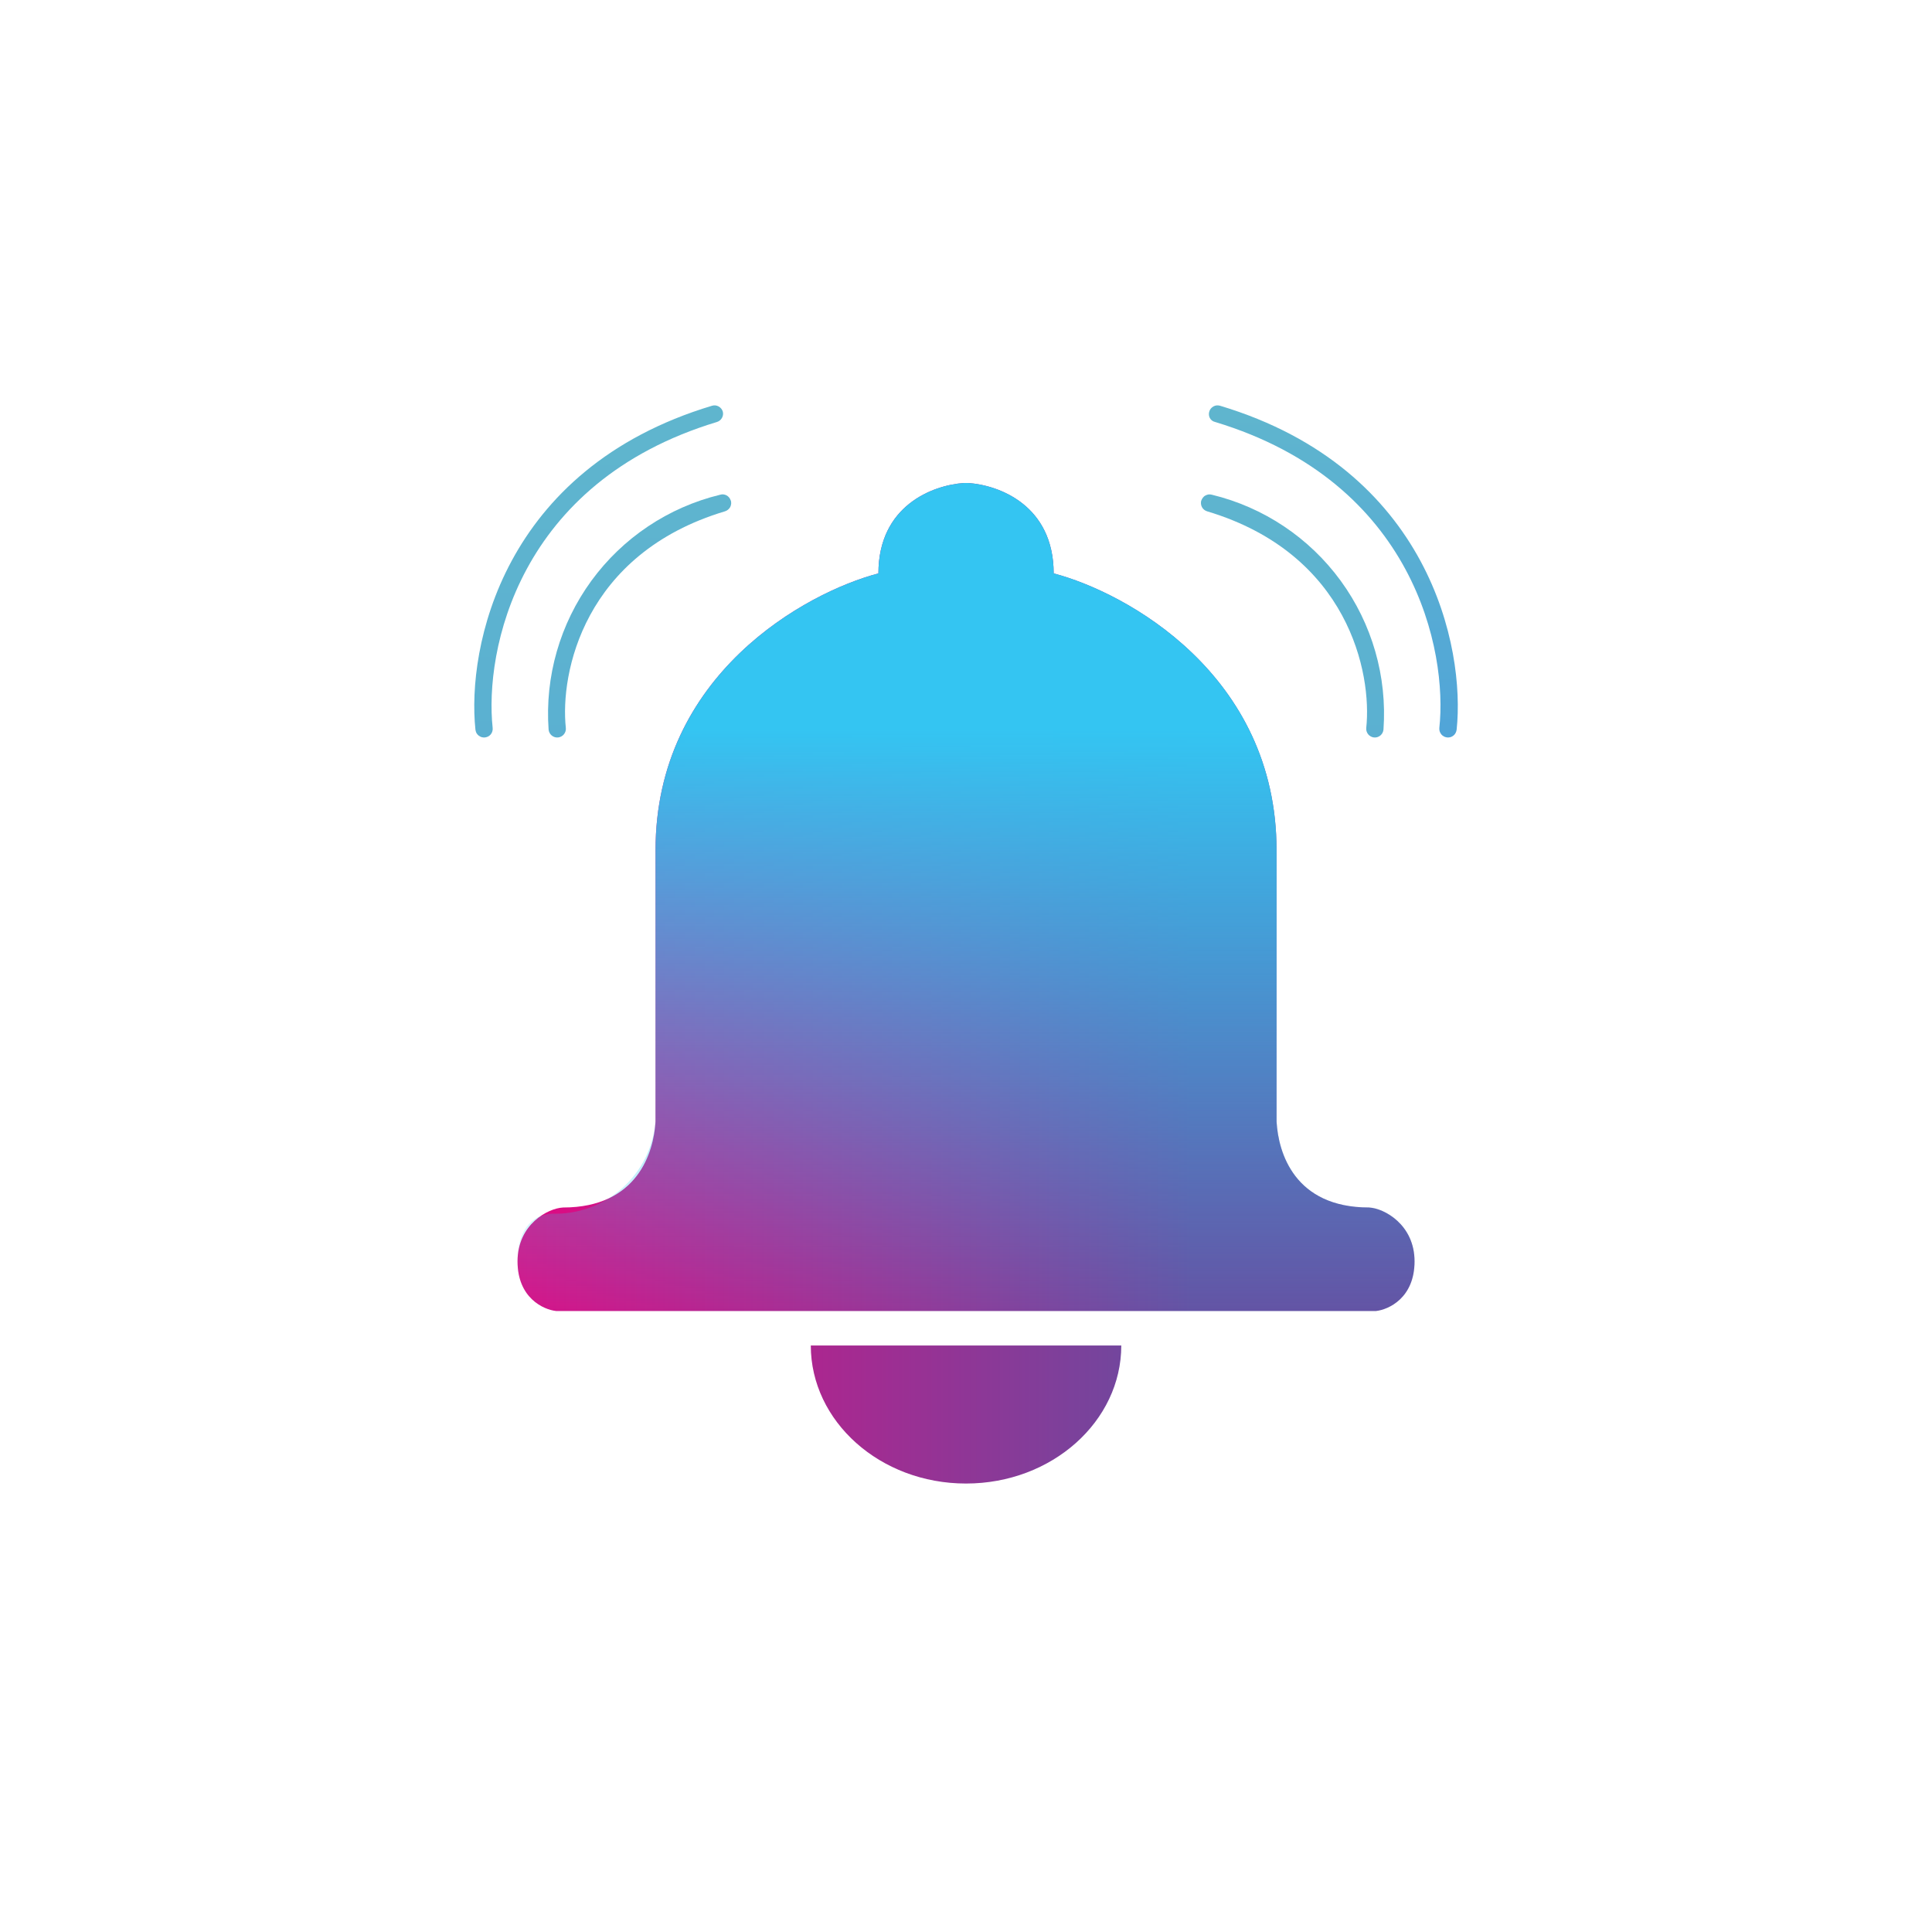 <svg width="24" height="24" viewBox="0 0 24 24" fill="none" xmlns="http://www.w3.org/2000/svg">
<path d="M6.909 16.286C6.75 16.269 6.429 16.123 6.429 15.669C6.429 15.21 6.806 15.009 6.995 15C7.92 15 8.122 14.314 8.143 13.933V10.564C8.143 8.379 10.012 7.359 10.912 7.123C10.912 6.279 11.589 6.026 11.975 6C11.992 6 12.009 6 12.026 6C12.412 6.026 13.089 6.279 13.089 7.123C13.989 7.359 15.858 8.379 15.858 10.564V13.933C15.879 14.319 16.08 15 17.006 15C17.195 15.009 17.572 15.214 17.572 15.669C17.572 16.123 17.25 16.269 17.092 16.286H6.909ZM12 18.429C10.933 18.429 10.072 17.657 10.072 16.714H13.929C13.929 17.657 13.068 18.429 12 18.429Z" fill="url(#paint0_linear_59_71294)"/>
<path d="M6.909 16.286H17.092C17.25 16.269 17.572 16.123 17.572 15.669C17.572 15.21 17.195 15.009 17.006 15C16.08 15 15.879 14.314 15.858 13.933V10.564C15.858 8.379 13.989 7.359 13.089 7.123C13.089 6.279 12.412 6.026 12.026 6C12.009 6 11.992 6 11.975 6C11.589 6.026 10.912 6.279 10.912 7.123C10.012 7.359 8.143 8.379 8.143 10.564V13.933C8.116 14.252 7.968 14.548 7.728 14.761C7.489 14.974 7.178 15.087 6.858 15.077C6.669 15.086 6.429 15.21 6.429 15.669C6.429 16.123 6.75 16.269 6.909 16.286Z" fill="url(#paint1_linear_59_71294)"/>
<path d="M9.078 6.214C9.082 6.228 9.084 6.243 9.083 6.257C9.082 6.272 9.077 6.286 9.071 6.299C9.064 6.311 9.054 6.323 9.043 6.332C9.032 6.341 9.019 6.348 9.005 6.352C7.248 6.879 6.956 8.366 7.029 9.043C7.032 9.071 7.023 9.1 7.005 9.122C6.987 9.144 6.961 9.158 6.933 9.161C6.904 9.164 6.876 9.155 6.854 9.137C6.832 9.119 6.818 9.093 6.815 9.064C6.768 8.405 6.956 7.75 7.346 7.215C7.736 6.681 8.302 6.302 8.945 6.146C9 6.129 9.06 6.159 9.078 6.219V6.214Z" fill="url(#paint2_linear_59_71294)"/>
<path d="M8.979 5.113C8.986 5.14 8.982 5.168 8.968 5.192C8.955 5.216 8.932 5.234 8.906 5.242C6.425 5.992 6.018 8.092 6.12 9.043C6.122 9.057 6.12 9.071 6.116 9.085C6.112 9.098 6.106 9.111 6.097 9.122C6.088 9.133 6.077 9.142 6.064 9.149C6.052 9.155 6.038 9.159 6.024 9.161C6.01 9.162 5.996 9.161 5.982 9.157C5.969 9.153 5.956 9.146 5.945 9.137C5.934 9.128 5.925 9.117 5.918 9.105C5.912 9.092 5.908 9.078 5.906 9.064C5.799 8.049 6.236 5.824 8.846 5.04C8.902 5.023 8.962 5.057 8.979 5.113Z" fill="url(#paint3_linear_59_71294)"/>
<path d="M14.923 6.214C14.906 6.274 14.936 6.334 14.996 6.352C16.753 6.879 17.045 8.366 16.972 9.043C16.969 9.071 16.978 9.1 16.996 9.122C17.014 9.144 17.04 9.158 17.068 9.161C17.097 9.164 17.125 9.155 17.147 9.137C17.169 9.119 17.183 9.093 17.186 9.064C17.233 8.405 17.045 7.75 16.655 7.215C16.265 6.681 15.699 6.302 15.056 6.146C15.043 6.142 15.028 6.141 15.014 6.142C15.001 6.144 14.987 6.148 14.975 6.155C14.962 6.161 14.951 6.171 14.943 6.182C14.934 6.193 14.927 6.205 14.923 6.219V6.214Z" fill="url(#paint4_linear_59_71294)"/>
<path d="M15.022 5.113C15.005 5.169 15.035 5.229 15.095 5.242C17.576 5.992 17.983 8.092 17.88 9.043C17.879 9.057 17.88 9.071 17.884 9.085C17.889 9.098 17.895 9.111 17.904 9.122C17.913 9.133 17.924 9.142 17.937 9.149C17.949 9.155 17.963 9.159 17.977 9.161C17.991 9.162 18.005 9.161 18.019 9.157C18.032 9.153 18.045 9.146 18.056 9.137C18.067 9.128 18.076 9.117 18.082 9.105C18.089 9.092 18.093 9.078 18.095 9.064C18.202 8.049 17.765 5.824 15.155 5.04C15.141 5.036 15.127 5.035 15.113 5.036C15.099 5.038 15.085 5.042 15.073 5.049C15.061 5.056 15.05 5.065 15.041 5.076C15.032 5.087 15.026 5.099 15.022 5.113Z" fill="url(#paint5_linear_59_71294)"/>
<defs>
<linearGradient id="paint0_linear_59_71294" x1="6.366" y1="15.492" x2="14.81" y2="15.492" gradientUnits="userSpaceOnUse">
<stop stop-color="#E20882"/>
<stop offset="1" stop-color="#664DA0"/>
</linearGradient>
<linearGradient id="paint1_linear_59_71294" x1="12" y1="9.059" x2="12" y2="18.429" gradientUnits="userSpaceOnUse">
<stop stop-color="#34C5F2"/>
<stop offset="0.82" stop-color="#34C5F2" stop-opacity="0"/>
</linearGradient>
<linearGradient id="paint2_linear_59_71294" x1="11.982" y1="5.513" x2="11.982" y2="17.942" gradientUnits="userSpaceOnUse">
<stop stop-color="#5FB5CE"/>
<stop offset="1" stop-color="#51A5D8"/>
</linearGradient>
<linearGradient id="paint3_linear_59_71294" x1="12.014" y1="5.384" x2="12.014" y2="18.072" gradientUnits="userSpaceOnUse">
<stop stop-color="#5FB5CE"/>
<stop offset="1" stop-color="#51A5D8"/>
</linearGradient>
<linearGradient id="paint4_linear_59_71294" x1="12.017" y1="5.511" x2="12.017" y2="17.942" gradientUnits="userSpaceOnUse">
<stop stop-color="#5FB5CE"/>
<stop offset="1" stop-color="#51A5D8"/>
</linearGradient>
<linearGradient id="paint5_linear_59_71294" x1="16.56" y1="5.143" x2="16.56" y2="9.051" gradientUnits="userSpaceOnUse">
<stop stop-color="#5FB5CE"/>
<stop offset="1" stop-color="#51A5D8"/>
</linearGradient>
</defs>
</svg>
